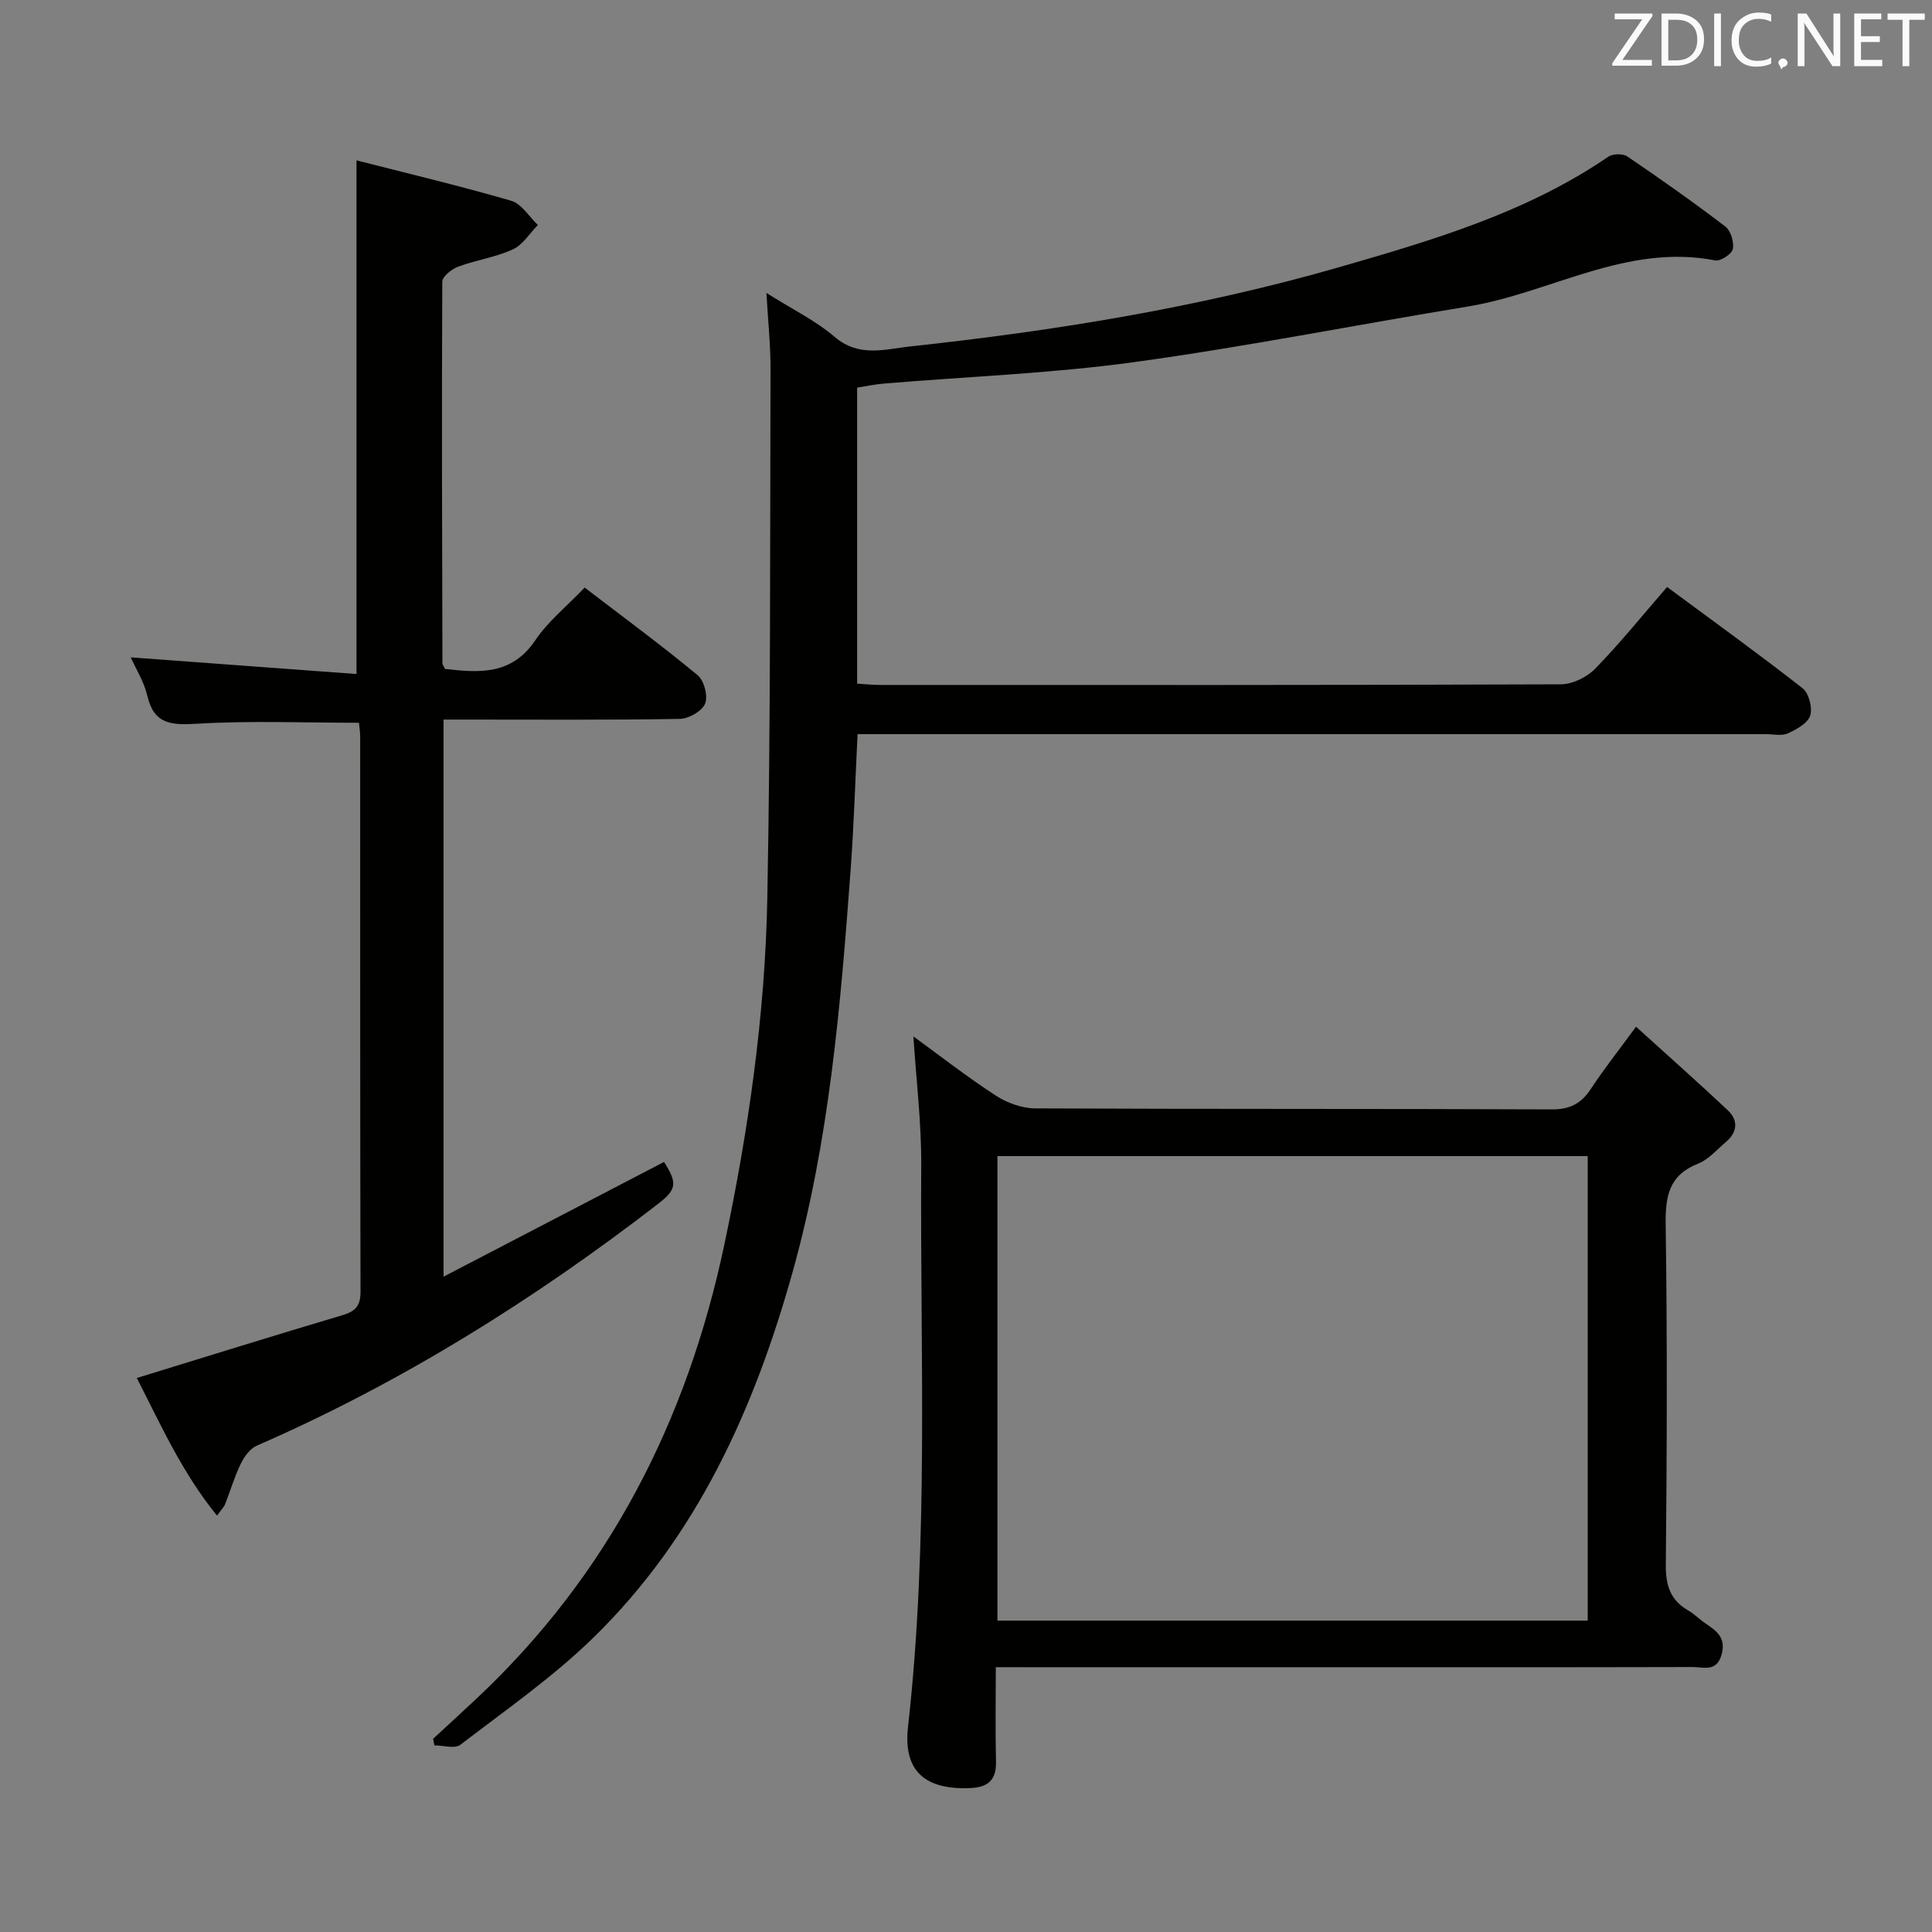 <svg enable-background="new 0 0 400 400" viewBox="0 0 400 400" xmlns="http://www.w3.org/2000/svg"><rect x="0" y="0" width="400" height="400" fill="#808080" stroke="none"/><path d="m158.68 60.65c5.33 3.37 10.18 5.72 14.14 9.11 5.04 4.31 10.46 2.52 15.67 1.96 30.07-3.24 59.86-8.07 88.98-16.46 19.33-5.58 38.61-11.26 55.51-22.81.93-.64 3.02-.68 3.94-.06 6.88 4.67 13.68 9.46 20.28 14.5 1.13.86 1.85 3.22 1.57 4.65-.2 1.04-2.55 2.59-3.64 2.38-18.38-3.59-34.12 6.74-51.26 9.55-23.07 3.77-46.03 8.35-69.19 11.52-17.1 2.34-34.43 2.98-51.66 4.42-1.79.15-3.55.53-5.56.84v61.29c1.53.09 3.12.27 4.7.27 46.99.01 93.99.06 140.98-.13 2.41-.01 5.39-1.46 7.11-3.22 5.1-5.22 9.69-10.93 14.9-16.93 9.52 7.04 18.92 13.82 28.04 20.95 1.31 1.02 2.11 4.06 1.59 5.68-.51 1.59-2.84 2.86-4.64 3.68-1.25.57-2.95.16-4.45.16-60.66 0-121.32 0-181.98 0-1.97 0-3.94 0-6.16 0-.48 9.63-.76 18.9-1.44 28.13-2.07 27.99-4.39 55.95-11.99 83.16-7.95 28.44-19.82 54.85-41.27 75.77-8.4 8.2-18.18 15-27.54 22.18-1.15.88-3.55.12-5.37.12-.09-.45-.18-.91-.27-1.36 3.01-2.78 6.03-5.54 9.01-8.34 27.35-25.7 43.55-57.44 51.27-93.9 5-23.64 8.44-47.5 8.91-71.62.7-36.46.56-72.94.67-109.41.03-5.06-.51-10.12-.85-16.08z" fill="#010100"/><path d="m73.81 33.2c10.68 2.73 21.44 5.29 32.04 8.37 2.14.62 3.69 3.29 5.51 5.01-1.71 1.74-3.12 4.12-5.19 5.06-3.58 1.63-7.62 2.2-11.34 3.58-1.34.5-3.26 2.05-3.26 3.12-.13 26.33-.04 52.66.03 78.98 0 .3.26.59.54 1.18 7.02.78 13.77 1.36 18.69-5.94 2.64-3.93 6.52-7.03 10.22-10.91 7.97 6.11 15.86 11.91 23.39 18.14 1.34 1.11 2.18 4.35 1.54 5.9-.64 1.56-3.4 3.12-5.26 3.15-14.83.25-29.66.14-44.5.14-1.32 0-2.65 0-4.39 0v115.34c15.73-8.18 30.68-15.96 45.65-23.75 2.78 4.36 2.64 5.68-1.21 8.66-25.77 19.9-53.2 37.03-83.1 50.08-1.41.61-2.61 2.29-3.33 3.76-1.3 2.67-2.13 5.56-3.23 8.34-.23.59-.73 1.06-1.68 2.38-7.29-8.95-11.72-19-16.61-28.49 14.5-4.45 28.54-8.84 42.63-13.02 2.69-.8 3.7-1.98 3.69-4.84-.09-38.33-.06-76.66-.07-114.99 0-.97-.17-1.94-.25-2.81-11.35 0-22.47-.46-33.53.2-5.32.31-8.92.17-10.3-5.83-.66-2.85-2.33-5.47-3.42-7.91 15.62 1.15 31.18 2.3 46.74 3.45 0-35.77 0-70.32 0-106.35z" fill="#010100"/><path d="m206.17 345.17c0 6.93-.11 13.22.04 19.51.1 3.85-1.63 5.36-5.33 5.52-9.26.4-13.92-3.44-12.89-12.63 4.35-38.67 2.49-77.46 2.74-116.2.06-8.91-1.05-17.83-1.62-26.79 5.36 3.9 11.04 8.33 17.04 12.24 2.33 1.52 5.42 2.64 8.17 2.66 35.64.17 71.29.05 106.94.21 3.83.02 6.15-1.24 8.15-4.3 2.62-4 5.6-7.75 9.31-12.82 6.64 6.02 12.91 11.57 19 17.3 2.17 2.04 2.03 4.47-.31 6.49-1.89 1.62-3.65 3.69-5.86 4.57-6.02 2.39-6.77 6.72-6.69 12.59.34 23.48.26 46.97.03 70.46-.04 4.29.95 7.34 4.67 9.47 1.29.74 2.34 1.86 3.58 2.69 2.28 1.53 4.23 2.93 3.31 6.37-1.01 3.76-3.78 2.62-6.02 2.63-25.15.07-50.3.04-75.46.04-20.82 0-41.64 0-62.46 0-1.82-.01-3.64-.01-6.34-.01zm.34-105.81v96.17h122.21c0-32.2 0-64.1 0-96.17-40.86 0-81.43 0-122.21 0z" fill="#010100"/><g fill="#fafafb"><path d="m342.2 3.2-6.3 9.2h6.1v1.2h-8.2v-.5l6.2-9.1h-5.7v-1.2h7.8v.4z"/><path d="m344 13.7v-10.9h3.1c1.6 0 3 .5 4.1 1.4 1.1 1 1.6 2.2 1.6 3.9s-.5 3-1.6 4-2.5 1.5-4.2 1.5h-3zm1.4-9.6v8.4h1.6c1.4 0 2.5-.4 3.2-1.1.8-.8 1.2-1.8 1.2-3.2s-.4-2.4-1.2-3.1-1.8-1-3.1-1z"/><path d="m356.3 2.8v10.9h-1.4v-10.9z"/><path d="m366.6 13.2c-.8.4-1.8.6-3 .6-1.6 0-2.8-.5-3.7-1.5s-1.4-2.3-1.4-3.9c0-1.7.5-3.2 1.6-4.2s2.4-1.6 4-1.6c1 0 1.9.1 2.6.4v1.5c-.8-.4-1.6-.6-2.6-.6-1.2 0-2.2.4-3 1.2s-1.1 1.9-1.1 3.3c0 1.3.4 2.3 1.1 3.1s1.6 1.1 2.8 1.1c1.1 0 2-.2 2.8-.7v1.3z"/><path d="m368.2 13c0-.3.1-.5.3-.6.2-.2.4-.3.6-.3.3 0 .5.1.7.3s.3.4.3.6-.1.5-.3.6c-.2.2-.4.3-.7.3-.3 1-.5-.1-.6-.3-.2-.2-.3-.4-.3-.6z"/><path d="m381.1 13.7h-1.7l-5.5-8.4c-.2-.2-.3-.5-.4-.7 0 .2.1.8.1 1.5v7.6h-1.4v-10.9h1.8l5.3 8.3c.3.4.4.6.4.8 0-.3-.1-.8-.1-1.6v-7.5h1.4v10.9z"/><path d="m389.7 13.7h-5.8v-10.9h5.6v1.2h-4.2v3.5h3.9v1.2h-3.9v3.7h4.4z"/><path d="m398.4 4.1h-3.1v9.6h-1.4v-9.6h-3.1v-1.3h7.7v1.3z"/></g></svg>